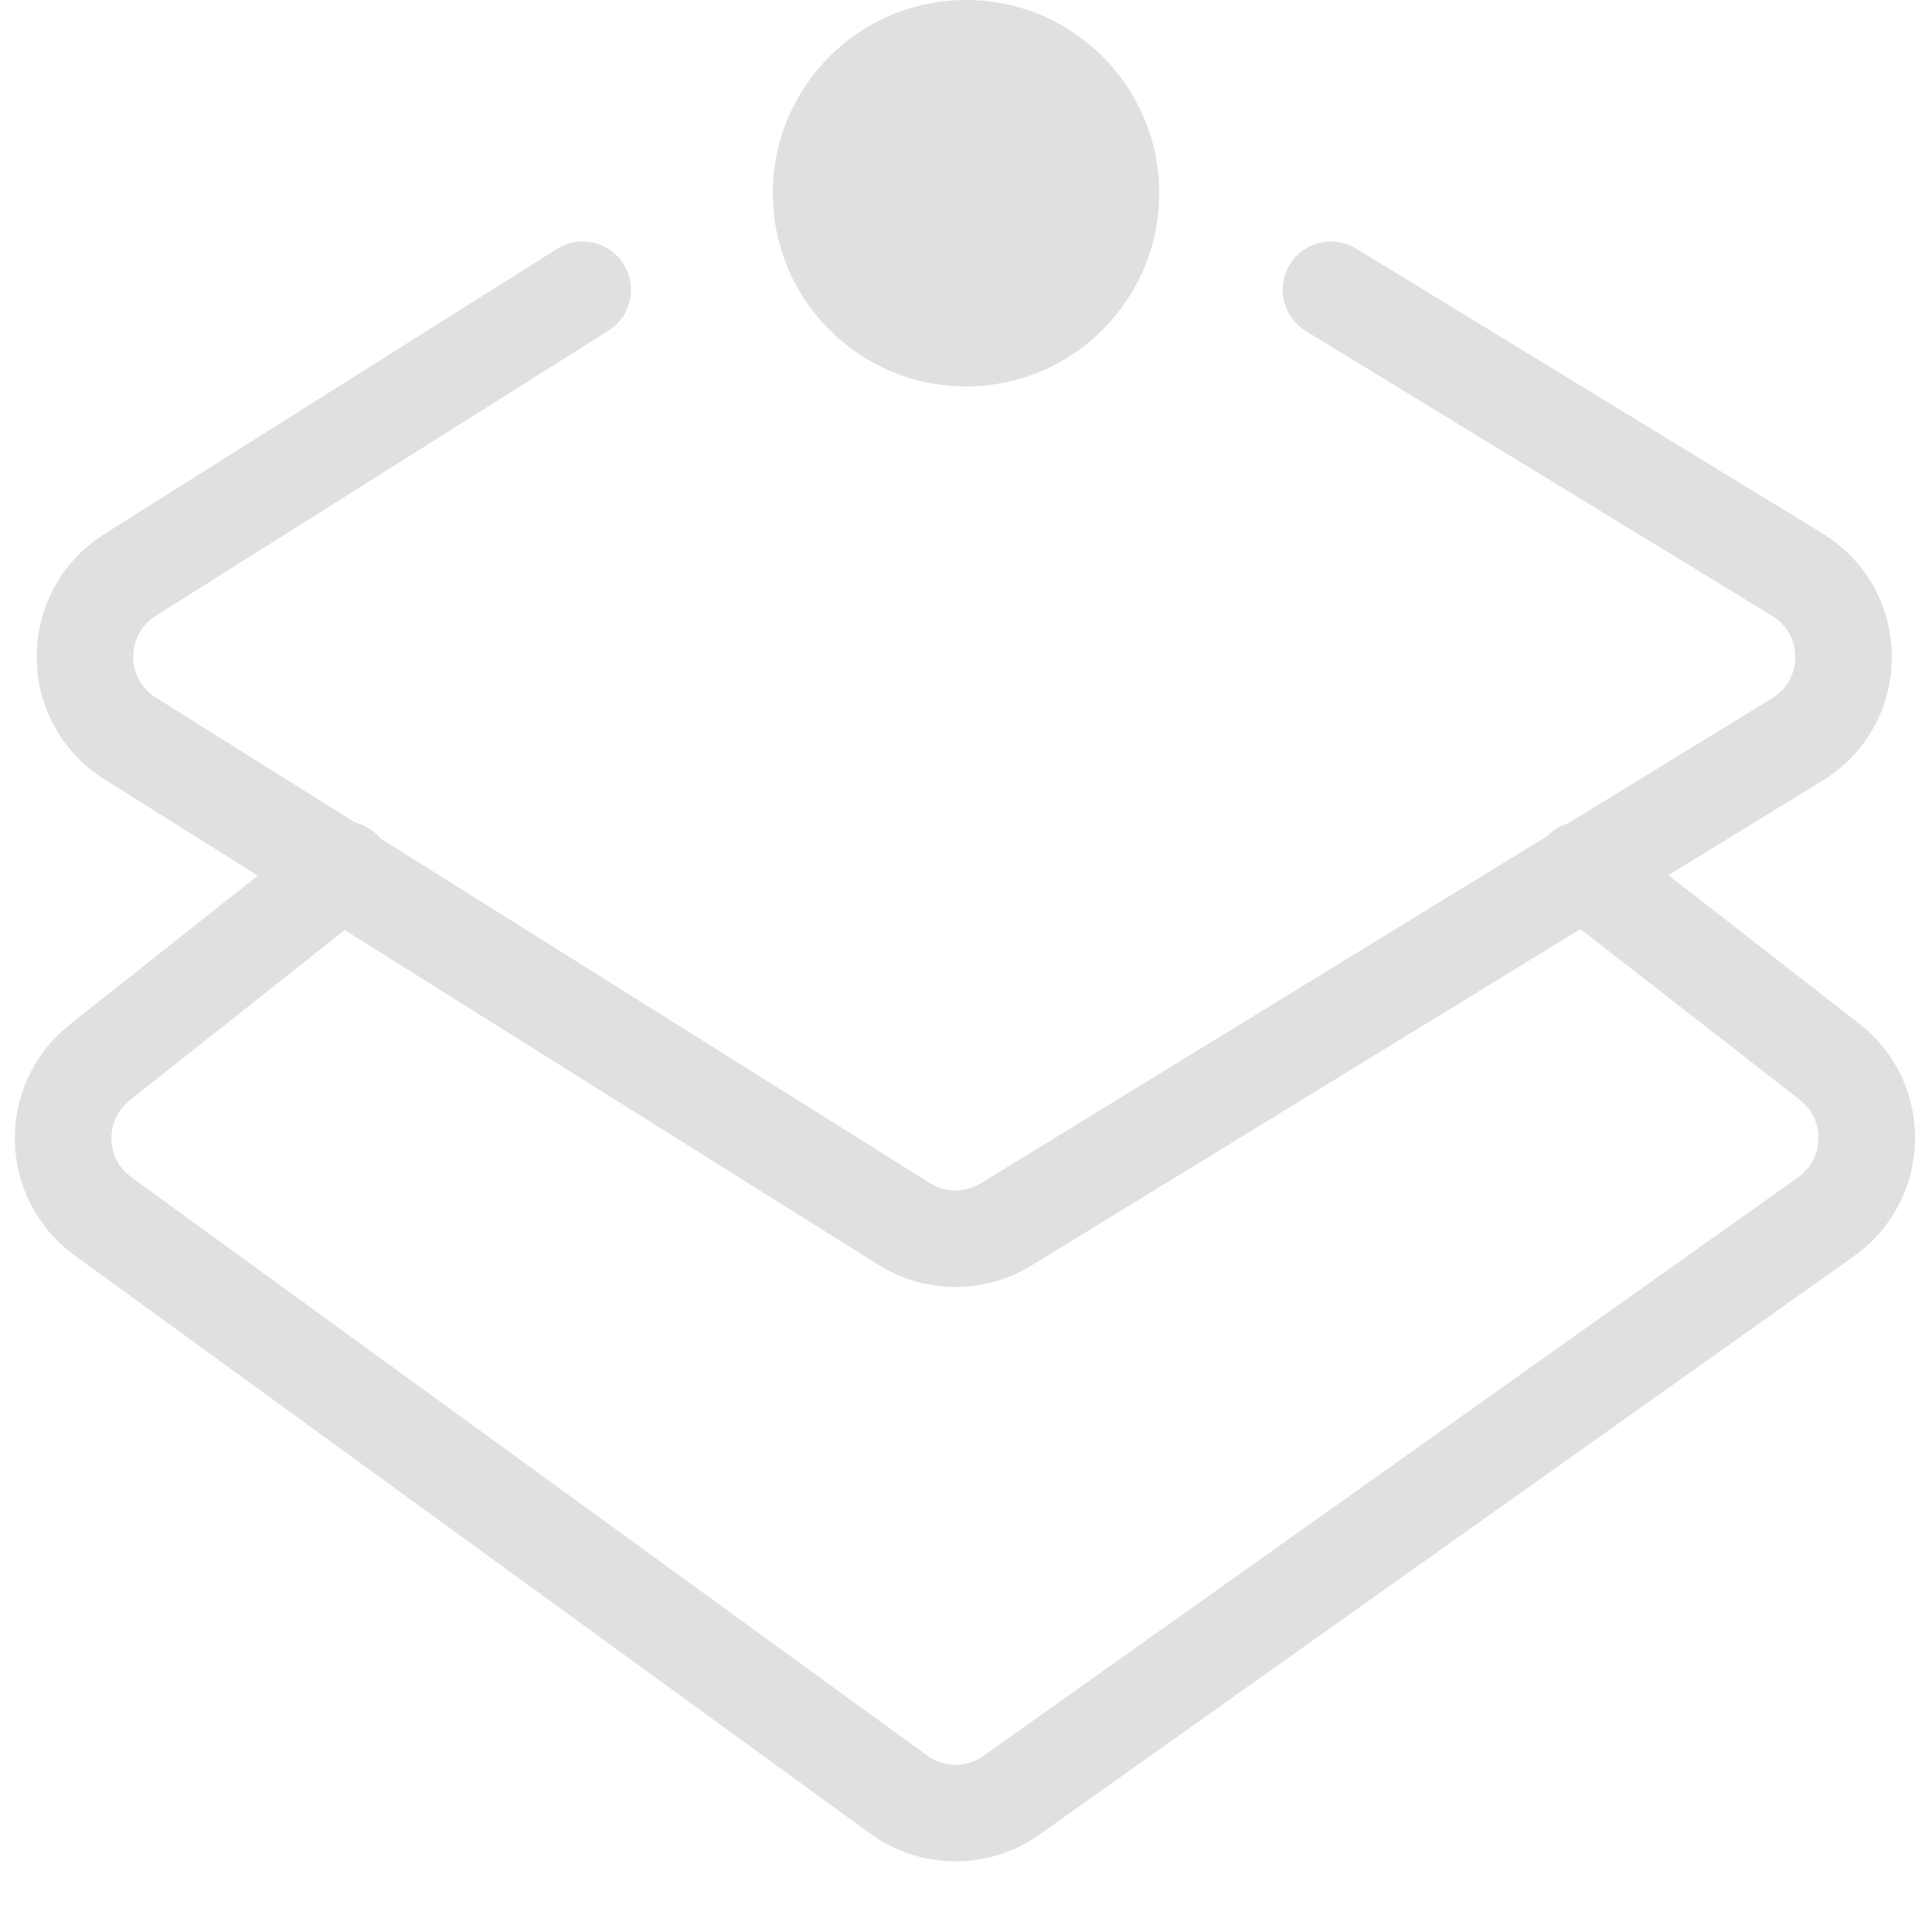 <svg width="20" height="20" viewBox="0 0 20 20" fill="none" xmlns="http://www.w3.org/2000/svg">
<circle cx="10" cy="2" r="2" fill="#E0E0E0"/>
<path d="M3.556 9L1.033 10.998C0.514 11.409 0.53 12.202 1.066 12.591L9.304 18.578C9.652 18.83 10.121 18.833 10.471 18.584L18.904 12.595C19.45 12.207 19.468 11.402 18.939 10.991L16.381 9" stroke="#E0E0E0" stroke-linecap="round"/>
<path d="M6.032 3L1.346 5.952C0.723 6.345 0.724 7.254 1.348 7.645L9.36 12.671C9.682 12.872 10.09 12.874 10.414 12.676L18.607 7.654C19.244 7.264 19.243 6.338 18.605 5.948L13.778 3" stroke="#E0E0E0" stroke-linecap="round"/>
</svg>
